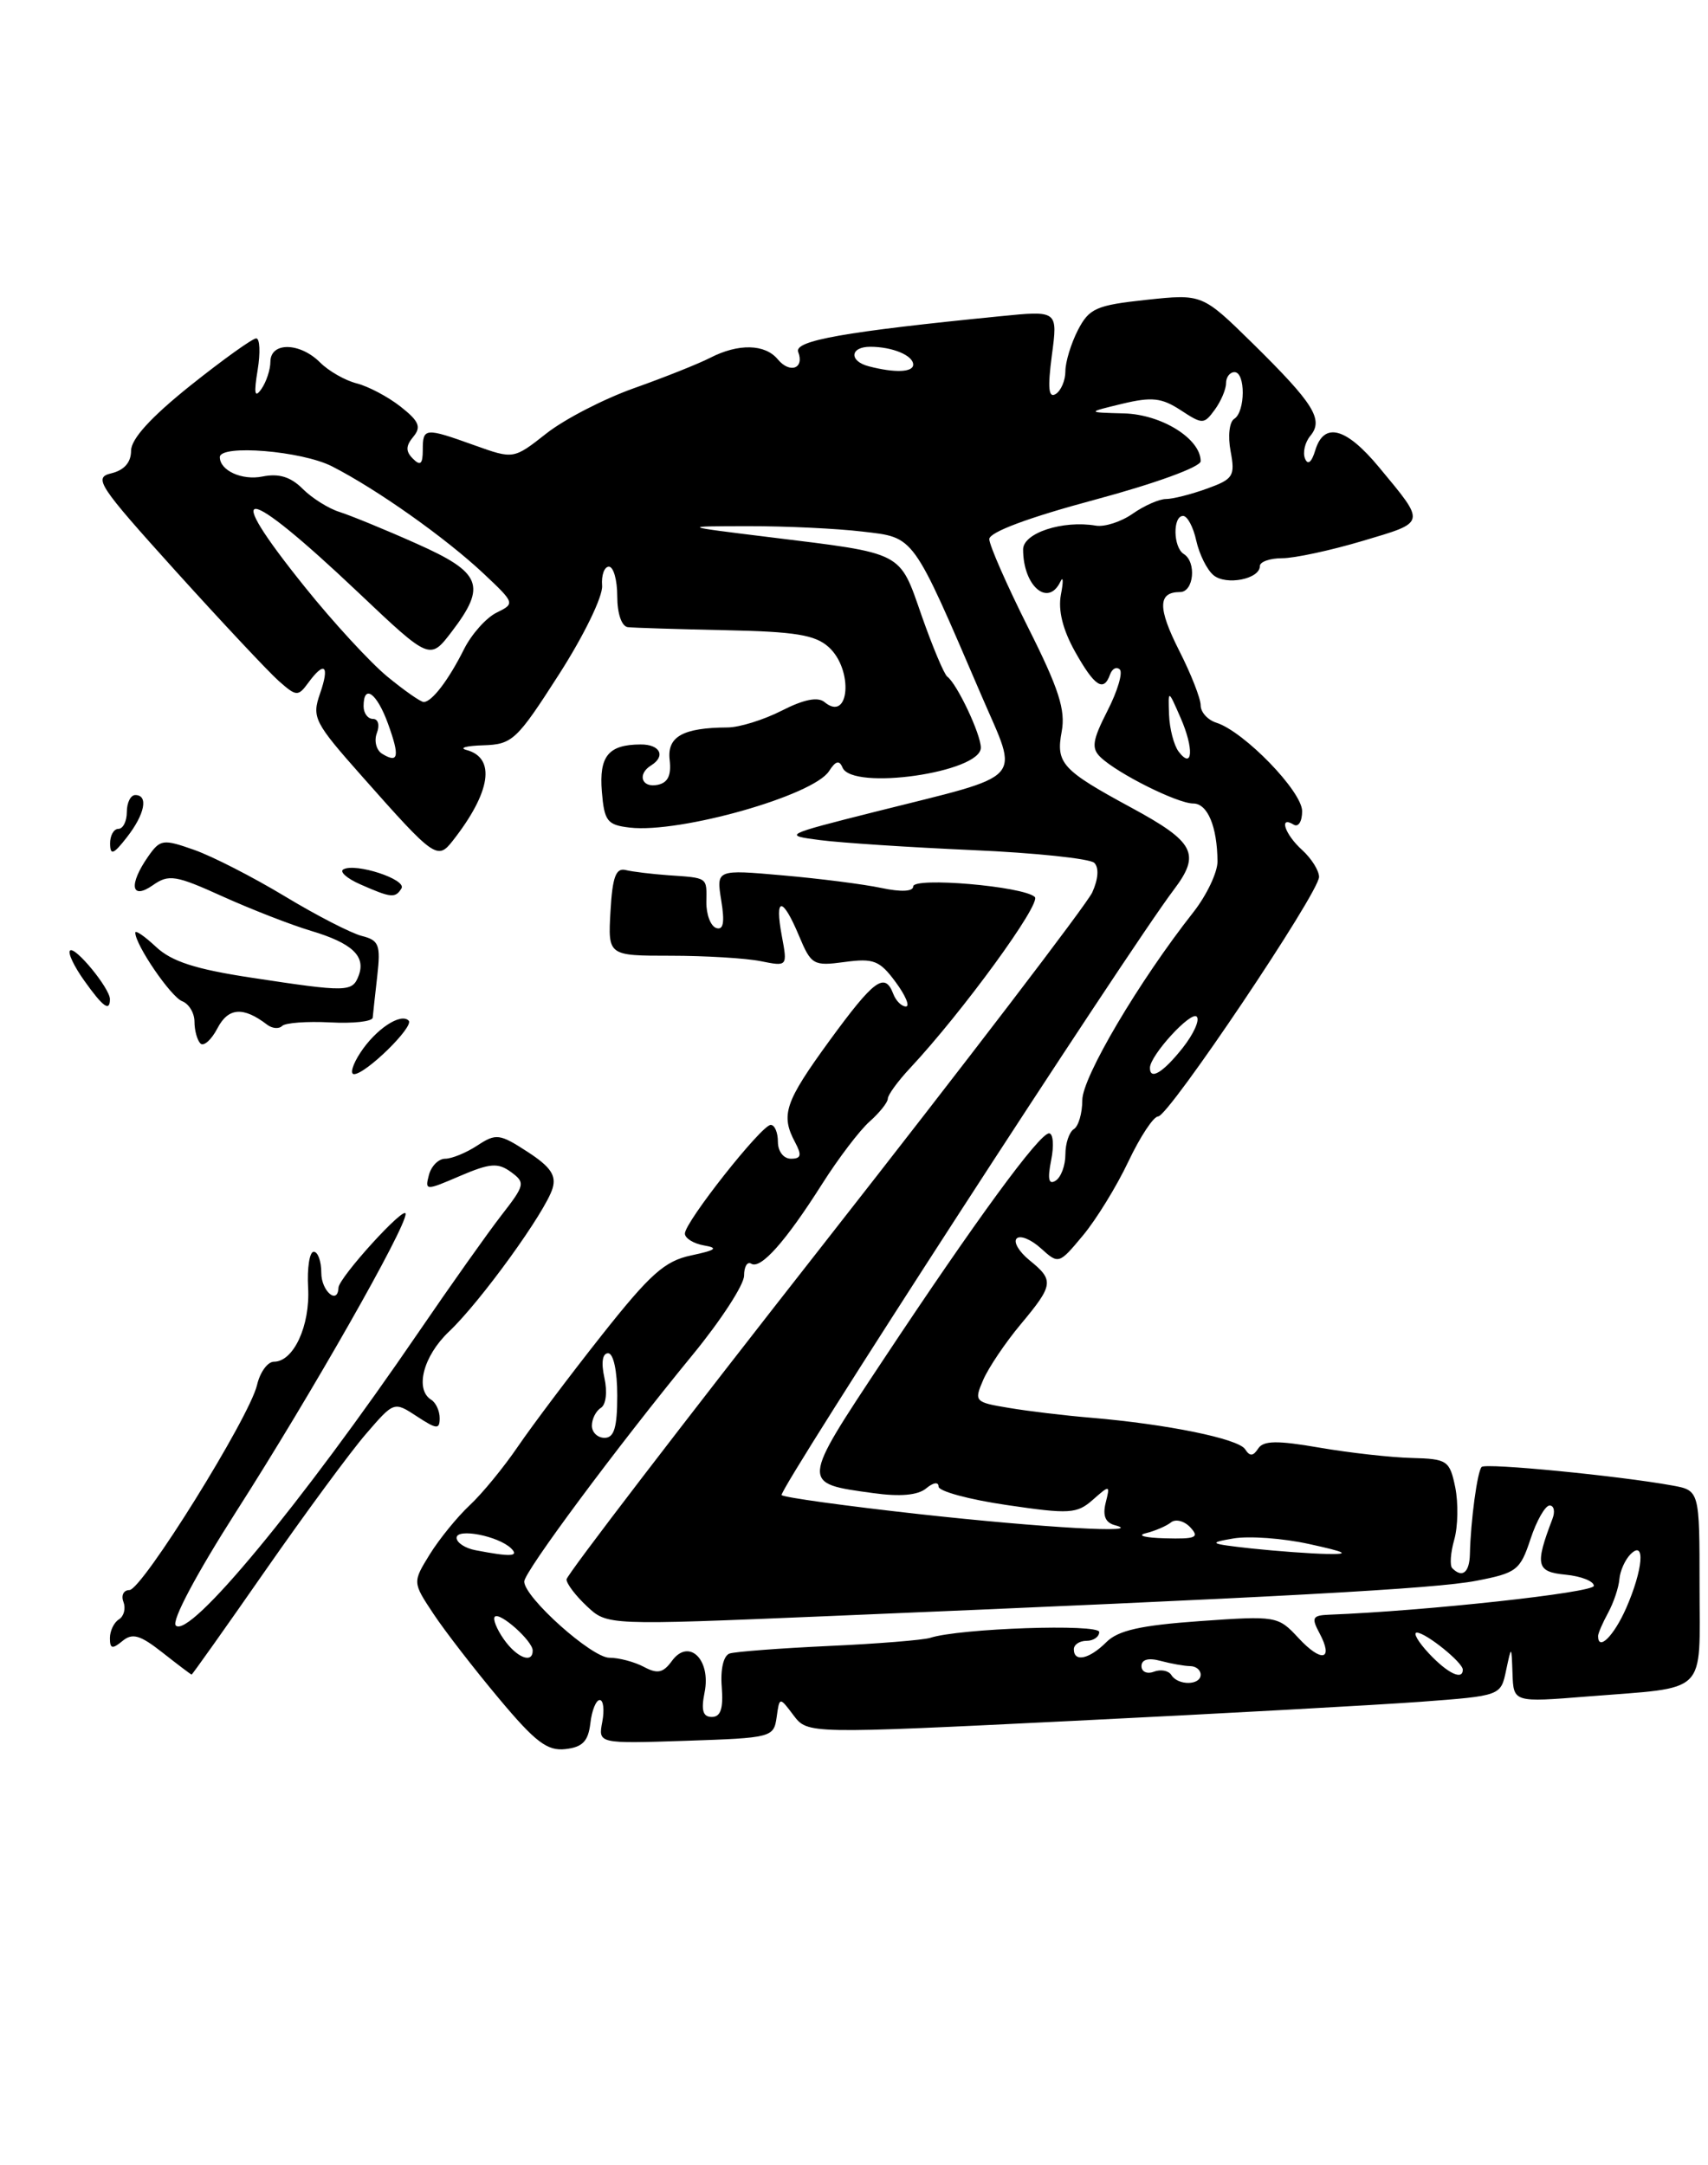 <?xml version="1.0" encoding="UTF-8" standalone="no"?>
<!DOCTYPE svg PUBLIC "-//W3C//DTD SVG 1.1//EN" "http://www.w3.org/Graphics/SVG/1.1/DTD/svg11.dtd" >
<svg xmlns="http://www.w3.org/2000/svg" xmlns:xlink="http://www.w3.org/1999/xlink" version="1.1" viewBox="0 0 202 256">
 <g >
 <path fill="currentColor"
d=" M 69.82 203.75 C 69.99 202.24 70.49 201.00 70.93 201.00 C 71.36 201.00 71.50 202.16 71.23 203.58 C 70.74 206.16 70.74 206.16 81.12 205.82 C 91.25 205.48 91.51 205.42 91.85 203.04 C 92.19 200.60 92.19 200.60 93.85 202.81 C 95.52 205.01 95.52 205.01 127.01 203.46 C 144.33 202.61 162.77 201.59 167.99 201.21 C 177.49 200.50 177.49 200.50 178.12 197.50 C 178.76 194.50 178.76 194.50 178.88 197.89 C 179.00 201.28 179.00 201.28 187.75 200.58 C 202.17 199.43 201.00 200.59 201.00 187.50 C 201.00 176.22 201.00 176.22 197.75 175.63 C 191.46 174.49 175.71 172.95 175.23 173.44 C 174.72 173.95 173.93 179.80 173.84 183.75 C 173.79 185.93 172.94 186.61 171.76 185.42 C 171.44 185.11 171.55 183.59 171.99 182.04 C 172.43 180.49 172.48 177.72 172.11 175.86 C 171.45 172.68 171.18 172.49 166.96 172.38 C 164.51 172.32 159.60 171.77 156.05 171.16 C 151.04 170.29 149.41 170.32 148.80 171.27 C 148.20 172.19 147.81 172.21 147.25 171.34 C 146.44 170.10 138.01 168.38 129.00 167.62 C 125.97 167.37 121.62 166.85 119.32 166.46 C 115.26 165.79 115.18 165.70 116.29 163.13 C 116.92 161.69 118.91 158.73 120.72 156.57 C 124.61 151.91 124.68 151.37 121.75 149.00 C 120.51 147.99 119.83 146.84 120.24 146.43 C 120.65 146.01 121.94 146.54 123.10 147.59 C 125.20 149.49 125.24 149.48 128.07 146.08 C 129.64 144.20 132.06 140.27 133.45 137.33 C 134.84 134.40 136.42 132.00 136.97 132.00 C 138.22 132.00 156.00 105.54 156.00 103.68 C 156.00 102.93 155.10 101.50 154.00 100.50 C 151.95 98.65 151.20 96.39 153.00 97.50 C 153.55 97.84 154.00 97.13 154.00 95.91 C 154.00 93.57 147.14 86.50 143.86 85.45 C 142.84 85.13 142.00 84.21 142.00 83.40 C 142.00 82.59 140.86 79.68 139.46 76.93 C 136.90 71.87 136.93 70.00 139.56 70.00 C 141.19 70.00 141.53 66.45 140.00 65.50 C 138.74 64.72 138.68 61.00 139.92 61.00 C 140.43 61.00 141.13 62.32 141.48 63.93 C 141.84 65.54 142.75 67.38 143.52 68.01 C 145.01 69.25 149.00 68.47 149.00 66.93 C 149.00 66.42 150.19 66.00 151.64 66.00 C 153.10 66.00 157.38 65.08 161.17 63.95 C 168.73 61.70 168.67 61.97 163.10 55.25 C 159.19 50.53 156.58 49.84 155.55 53.25 C 155.12 54.67 154.67 55.03 154.34 54.22 C 154.05 53.51 154.33 52.30 154.97 51.53 C 156.57 49.61 155.38 47.72 148.17 40.62 C 142.19 34.75 142.19 34.75 135.58 35.45 C 129.63 36.09 128.82 36.45 127.48 39.03 C 126.67 40.61 126.00 42.80 126.00 43.89 C 126.00 44.99 125.48 46.20 124.85 46.59 C 124.01 47.11 123.89 45.89 124.40 42.01 C 125.11 36.71 125.11 36.71 118.30 37.39 C 99.92 39.21 93.89 40.27 94.40 41.61 C 95.16 43.57 93.42 44.21 91.99 42.49 C 90.48 40.66 87.33 40.59 84.00 42.30 C 82.62 43.01 78.58 44.62 75.00 45.89 C 71.42 47.16 66.75 49.57 64.62 51.25 C 60.74 54.30 60.74 54.30 56.12 52.65 C 50.24 50.54 50.00 50.56 50.00 53.20 C 50.00 54.87 49.72 55.12 48.84 54.24 C 47.97 53.37 47.97 52.74 48.88 51.64 C 49.85 50.48 49.56 49.80 47.38 48.08 C 45.89 46.91 43.56 45.68 42.19 45.33 C 40.83 44.99 38.88 43.88 37.86 42.86 C 35.47 40.47 32.01 40.41 31.98 42.75 C 31.98 43.71 31.49 45.17 30.91 46.00 C 30.12 47.12 30.01 46.54 30.47 43.75 C 30.81 41.69 30.73 40.00 30.30 40.01 C 29.86 40.01 26.35 42.53 22.50 45.60 C 17.83 49.34 15.50 51.90 15.50 53.30 C 15.50 54.67 14.69 55.59 13.17 55.96 C 11.02 56.47 11.60 57.35 20.77 67.51 C 26.23 73.55 31.71 79.39 32.94 80.49 C 35.05 82.36 35.25 82.37 36.45 80.74 C 38.39 78.09 39.01 78.66 37.85 82.00 C 36.86 84.84 37.15 85.40 42.88 91.86 C 51.39 101.47 51.74 101.71 53.55 99.40 C 58.06 93.65 58.67 89.60 55.16 88.67 C 54.25 88.43 55.14 88.18 57.15 88.12 C 60.60 88.01 61.11 87.53 66.10 79.75 C 69.06 75.14 71.31 70.51 71.21 69.25 C 71.11 68.01 71.47 67.00 72.01 67.00 C 72.56 67.00 73.00 68.58 73.00 70.50 C 73.00 72.55 73.52 74.06 74.25 74.15 C 74.94 74.23 80.12 74.39 85.76 74.51 C 94.04 74.68 96.41 75.06 98.01 76.51 C 100.96 79.18 100.47 85.47 97.51 83.01 C 96.73 82.36 95.06 82.69 92.46 84.02 C 90.32 85.11 87.43 86.01 86.04 86.01 C 80.75 86.04 78.87 87.10 79.20 89.86 C 79.41 91.70 78.98 92.56 77.75 92.80 C 75.88 93.17 75.34 91.53 77.00 90.50 C 78.77 89.40 78.07 88.00 75.75 88.02 C 71.95 88.04 70.84 89.40 71.18 93.60 C 71.47 97.10 71.81 97.54 74.50 97.85 C 80.44 98.53 96.21 94.06 98.05 91.17 C 98.83 89.96 99.26 89.84 99.64 90.75 C 100.80 93.51 116.00 91.33 116.00 88.40 C 116.00 86.80 113.18 80.84 112.03 80.00 C 111.66 79.72 110.30 76.49 109.01 72.82 C 106.33 65.13 107.00 65.48 91.00 63.51 C 80.50 62.22 80.50 62.22 88.50 62.21 C 92.90 62.20 98.97 62.49 102.00 62.85 C 108.22 63.58 107.82 63.04 116.10 82.30 C 120.53 92.60 121.60 91.43 103.50 95.98 C 92.67 98.71 92.57 98.76 97.00 99.33 C 99.47 99.65 107.57 100.18 115.00 100.51 C 122.42 100.83 128.92 101.52 129.42 102.02 C 129.99 102.59 129.89 103.94 129.18 105.51 C 128.54 106.91 114.28 125.56 97.51 146.94 C 80.73 168.33 67.00 186.23 67.00 186.74 C 67.00 187.24 68.08 188.67 69.41 189.91 C 71.81 192.17 71.81 192.17 97.66 191.09 C 151.67 188.83 169.66 187.85 174.60 186.90 C 179.37 185.98 179.79 185.66 181.01 181.96 C 181.73 179.78 182.75 178.00 183.27 178.00 C 183.79 178.00 183.94 178.72 183.60 179.59 C 181.51 185.06 181.69 185.85 185.16 186.18 C 187.00 186.36 188.50 186.95 188.50 187.50 C 188.50 188.30 168.61 190.47 157.21 190.91 C 155.21 190.99 155.07 191.26 156.05 193.09 C 157.76 196.29 156.31 196.63 153.56 193.66 C 151.15 191.06 150.95 191.03 141.89 191.67 C 134.89 192.17 132.24 192.76 130.84 194.16 C 128.83 196.17 127.00 196.57 127.00 195.00 C 127.00 194.45 127.67 194.00 128.50 194.00 C 129.32 194.00 130.00 193.53 130.00 192.96 C 130.00 191.96 113.48 192.52 110.00 193.65 C 109.17 193.91 103.78 194.35 98.00 194.61 C 92.22 194.88 86.95 195.28 86.29 195.50 C 85.57 195.74 85.19 197.34 85.36 199.45 C 85.56 202.01 85.23 203.00 84.19 203.00 C 83.13 203.00 82.90 202.23 83.33 200.09 C 84.11 196.20 81.46 193.65 79.47 196.37 C 78.43 197.80 77.76 197.94 76.15 197.08 C 75.04 196.49 73.20 196.00 72.07 196.00 C 69.98 196.00 62.00 188.86 62.00 186.99 C 62.00 185.84 72.90 171.17 81.96 160.13 C 85.28 156.08 88.00 151.89 88.00 150.82 C 88.00 149.75 88.38 149.12 88.85 149.41 C 89.97 150.10 92.90 146.81 97.22 140.00 C 99.14 136.97 101.67 133.64 102.85 132.60 C 104.03 131.55 105.00 130.33 105.00 129.90 C 105.00 129.46 106.18 127.84 107.62 126.30 C 113.82 119.67 123.20 106.80 122.38 106.05 C 121.03 104.78 108.00 103.67 108.00 104.81 C 108.00 105.41 106.56 105.48 104.25 104.99 C 102.19 104.55 96.95 103.88 92.60 103.50 C 84.71 102.80 84.71 102.80 85.30 106.47 C 85.73 109.08 85.55 110.01 84.70 109.72 C 84.04 109.49 83.52 108.11 83.54 106.65 C 83.58 103.68 83.77 103.81 79.00 103.48 C 77.08 103.34 74.83 103.07 74.00 102.87 C 72.84 102.58 72.43 103.68 72.20 107.75 C 71.90 113.00 71.90 113.00 79.32 113.00 C 83.41 113.00 88.19 113.29 89.95 113.64 C 93.14 114.28 93.14 114.28 92.46 110.64 C 91.59 105.98 92.54 105.98 94.49 110.63 C 95.94 114.09 96.19 114.24 99.90 113.74 C 103.32 113.28 104.04 113.56 105.92 116.11 C 107.10 117.70 107.64 119.00 107.14 119.00 C 106.63 119.00 105.95 118.33 105.64 117.50 C 104.64 114.89 103.38 115.82 98.12 123.02 C 92.81 130.31 92.30 131.82 94.04 135.07 C 94.85 136.59 94.74 137.00 93.54 137.00 C 92.67 137.00 92.00 136.13 92.00 135.00 C 92.00 133.90 91.62 133.00 91.15 133.00 C 90.07 133.00 81.00 144.48 81.00 145.85 C 81.00 146.40 82.01 147.03 83.25 147.25 C 85.01 147.55 84.68 147.81 81.75 148.43 C 78.61 149.09 76.90 150.62 71.17 157.86 C 67.41 162.61 62.96 168.53 61.27 171.00 C 59.59 173.47 57.01 176.62 55.54 177.98 C 54.08 179.35 51.96 181.95 50.83 183.77 C 48.79 187.08 48.79 187.08 51.25 190.79 C 52.60 192.83 56.09 197.34 58.99 200.80 C 63.32 205.98 64.73 207.05 66.88 206.80 C 68.90 206.57 69.57 205.87 69.82 203.75 Z  M 19.22 195.39 C 16.56 193.30 15.66 193.04 14.47 194.03 C 13.28 195.01 13.00 194.94 13.00 193.68 C 13.00 192.82 13.48 191.82 14.07 191.46 C 14.66 191.09 14.89 190.17 14.60 189.40 C 14.30 188.63 14.62 188.00 15.30 188.00 C 16.80 188.00 29.50 167.60 30.40 163.75 C 30.75 162.24 31.65 161.00 32.40 161.00 C 34.72 161.00 36.69 156.74 36.44 152.25 C 36.31 149.91 36.61 148.00 37.10 148.00 C 37.60 148.00 38.00 149.12 38.00 150.50 C 38.00 152.65 39.95 154.33 40.03 152.25 C 40.08 151.04 47.94 142.40 47.97 143.52 C 48.02 145.15 36.77 164.92 27.96 178.68 C 23.22 186.10 20.26 191.66 20.79 192.19 C 22.40 193.80 35.59 177.87 49.51 157.50 C 53.27 152.00 57.67 145.79 59.29 143.70 C 62.09 140.10 62.15 139.83 60.43 138.57 C 58.89 137.45 57.96 137.52 54.42 139.03 C 50.33 140.79 50.24 140.79 50.73 138.91 C 51.01 137.86 51.87 137.00 52.65 137.00 C 53.43 137.00 55.14 136.30 56.45 135.44 C 58.67 133.98 59.09 134.04 62.40 136.19 C 65.11 137.95 65.81 138.97 65.35 140.50 C 64.52 143.28 56.84 153.90 53.10 157.44 C 50.06 160.32 49.03 164.28 51.00 165.50 C 51.55 165.84 52.00 166.82 52.00 167.67 C 52.00 169.03 51.65 169.00 49.30 167.46 C 46.60 165.69 46.60 165.69 43.29 169.53 C 41.46 171.64 36.11 178.91 31.39 185.68 C 26.67 192.46 22.74 198.00 22.66 197.99 C 22.57 197.98 21.02 196.81 19.22 195.39 Z  M 42.62 124.46 C 44.44 121.68 47.39 119.72 48.33 120.67 C 49.02 121.35 43.26 127.00 41.87 127.00 C 41.37 127.00 41.70 125.86 42.62 124.46 Z  M 23.70 123.37 C 23.32 122.98 23.00 121.83 23.00 120.80 C 23.00 119.78 22.35 118.69 21.55 118.38 C 20.21 117.87 16.00 111.71 16.00 110.27 C 16.00 109.93 17.10 110.69 18.45 111.95 C 20.29 113.68 23.11 114.59 29.70 115.59 C 41.06 117.32 41.67 117.31 42.41 115.37 C 43.30 113.06 41.66 111.51 36.76 110.05 C 34.42 109.35 29.72 107.52 26.33 105.99 C 20.77 103.47 19.96 103.34 18.08 104.66 C 15.49 106.47 15.19 104.61 17.52 101.27 C 18.95 99.23 19.27 99.18 22.98 100.49 C 25.14 101.25 29.97 103.73 33.70 105.98 C 37.44 108.24 41.53 110.34 42.79 110.66 C 44.82 111.17 45.03 111.71 44.62 115.37 C 44.36 117.64 44.12 119.87 44.08 120.32 C 44.03 120.78 41.76 121.03 39.02 120.88 C 36.29 120.74 33.74 120.93 33.37 121.30 C 32.99 121.68 32.19 121.61 31.59 121.15 C 28.77 118.99 27.00 119.12 25.72 121.57 C 25.00 122.95 24.09 123.76 23.70 123.37 Z  M 9.96 115.94 C 8.76 114.26 8.00 112.66 8.28 112.39 C 8.85 111.81 13.00 116.86 13.00 118.13 C 13.00 119.66 12.19 119.07 9.96 115.94 Z  M 42.61 104.56 C 41.02 103.86 40.12 103.06 40.61 102.79 C 42.04 101.99 48.13 103.98 47.48 105.04 C 46.75 106.22 46.26 106.17 42.61 104.56 Z  M 13.02 99.75 C 13.01 98.79 13.45 98.00 14.00 98.00 C 14.55 98.00 15.00 97.10 15.00 96.00 C 15.00 94.90 15.45 94.00 16.00 94.00 C 17.58 94.00 17.13 96.28 15.00 99.00 C 13.42 101.03 13.04 101.17 13.02 99.75 Z  M 138.53 198.04 C 138.20 197.52 137.28 197.34 136.47 197.65 C 135.66 197.96 135.00 197.66 135.00 196.99 C 135.00 196.21 135.81 195.98 137.25 196.37 C 138.49 196.70 140.06 196.98 140.75 196.99 C 141.44 196.99 142.00 197.45 142.00 198.00 C 142.00 199.28 139.31 199.31 138.53 198.04 Z  M 169.00 195.50 C 167.71 194.12 167.07 193.01 167.58 193.03 C 168.67 193.07 173.00 196.56 173.00 197.41 C 173.00 198.71 171.22 197.86 169.00 195.50 Z  M 59.58 193.81 C 58.74 192.61 58.26 191.41 58.52 191.15 C 59.11 190.55 63.00 194.02 63.00 195.15 C 63.00 196.74 61.12 196.00 59.58 193.81 Z  M 189.00 193.43 C 189.00 193.12 189.53 191.89 190.19 190.68 C 190.84 189.48 191.44 187.70 191.52 186.71 C 191.60 185.73 192.20 184.40 192.84 183.76 C 194.62 181.98 194.32 185.59 192.31 190.16 C 190.86 193.44 189.00 195.28 189.00 193.43 Z  M 56.25 183.29 C 55.01 183.06 54.00 182.39 54.00 181.82 C 54.00 180.64 58.94 181.60 60.45 183.07 C 61.44 184.04 60.40 184.09 56.25 183.29 Z  M 148.00 183.08 C 143.02 182.53 142.82 182.42 145.85 181.90 C 147.69 181.58 151.74 181.87 154.85 182.56 C 159.24 183.52 159.72 183.78 157.00 183.73 C 155.07 183.70 151.03 183.40 148.00 183.08 Z  M 135.50 181.28 C 136.60 181.01 137.95 180.43 138.50 179.99 C 139.05 179.56 140.08 179.83 140.79 180.60 C 141.88 181.78 141.42 181.98 137.79 181.88 C 135.43 181.82 134.40 181.55 135.50 181.28 Z  M 108.72 179.02 C 100.05 178.06 92.72 177.05 92.44 176.77 C 91.96 176.29 133.38 112.37 138.85 105.16 C 142.02 100.96 141.29 99.55 133.81 95.50 C 125.61 91.06 124.86 90.25 125.56 86.51 C 126.04 83.95 125.23 81.43 121.58 74.17 C 119.06 69.15 117.00 64.45 117.00 63.74 C 117.00 62.92 121.63 61.19 129.50 59.08 C 136.58 57.18 142.00 55.21 142.00 54.53 C 142.00 51.88 137.39 49.00 132.94 48.88 C 128.50 48.76 128.50 48.76 132.72 47.74 C 136.23 46.90 137.39 47.03 139.64 48.50 C 142.22 50.19 142.39 50.19 143.67 48.44 C 144.40 47.44 145.00 46.03 145.00 45.31 C 145.00 44.59 145.45 44.00 146.00 44.00 C 147.32 44.00 147.29 48.70 145.97 49.52 C 145.39 49.88 145.20 51.56 145.54 53.35 C 146.09 56.29 145.86 56.65 142.75 57.77 C 140.88 58.45 138.70 59.00 137.90 59.00 C 137.10 59.00 135.33 59.78 133.97 60.73 C 132.61 61.69 130.65 62.32 129.61 62.15 C 125.69 61.48 121.00 63.02 121.00 64.96 C 121.00 69.30 123.96 71.84 125.42 68.75 C 125.75 68.06 125.77 68.76 125.47 70.31 C 125.12 72.16 125.69 74.45 127.15 77.06 C 129.46 81.17 130.53 81.86 131.28 79.75 C 131.53 79.06 132.04 78.79 132.43 79.15 C 132.82 79.51 132.17 81.71 130.98 84.03 C 129.19 87.54 129.05 88.47 130.16 89.53 C 132.20 91.48 139.26 95.00 141.12 95.00 C 142.82 95.00 143.96 97.74 143.99 101.86 C 143.99 103.15 142.71 105.85 141.13 107.86 C 134.71 116.01 128.00 127.36 128.00 130.07 C 128.00 131.62 127.55 133.16 127.00 133.50 C 126.45 133.84 126.00 135.19 126.00 136.50 C 126.00 137.81 125.48 139.20 124.84 139.60 C 124.02 140.11 123.87 139.41 124.32 137.16 C 124.67 135.42 124.55 134.00 124.07 134.00 C 122.92 134.00 115.45 144.20 104.43 160.82 C 94.69 175.51 94.70 175.36 103.23 176.53 C 106.46 176.98 108.55 176.79 109.53 175.98 C 110.38 175.27 111.00 175.18 111.00 175.76 C 111.00 176.32 114.64 177.30 119.10 177.95 C 126.50 179.04 127.37 178.98 129.25 177.32 C 131.27 175.54 131.30 175.55 130.76 177.70 C 130.39 179.21 130.73 180.03 131.86 180.33 C 135.63 181.33 123.42 180.64 108.72 179.02 Z  M 70.00 168.56 C 70.00 167.77 70.48 166.82 71.06 166.46 C 71.67 166.09 71.85 164.57 71.48 162.90 C 71.08 161.10 71.25 160.00 71.92 160.00 C 72.55 160.00 73.00 162.09 73.00 165.00 C 73.00 168.78 72.63 170.00 71.50 170.00 C 70.67 170.00 70.00 169.35 70.00 168.56 Z  M 136.00 126.25 C 136.01 124.79 140.83 119.51 141.53 120.20 C 141.92 120.59 141.17 122.25 139.87 123.90 C 137.56 126.81 135.99 127.77 136.00 126.25 Z  M 45.19 89.12 C 44.50 88.69 44.22 87.59 44.57 86.67 C 44.93 85.73 44.73 85.00 44.11 85.00 C 43.50 85.00 43.00 84.33 43.00 83.50 C 43.00 80.80 44.57 81.93 45.89 85.57 C 47.30 89.46 47.13 90.31 45.19 89.12 Z  M 139.39 88.86 C 138.83 88.11 138.32 86.15 138.26 84.50 C 138.15 81.50 138.15 81.50 139.62 84.86 C 141.22 88.50 141.07 91.07 139.39 88.86 Z  M 45.79 79.98 C 43.78 78.32 39.40 73.57 36.07 69.42 C 25.95 56.85 28.71 57.12 42.35 70.03 C 50.84 78.07 50.84 78.07 53.42 74.69 C 57.58 69.24 56.97 67.70 49.25 64.27 C 45.54 62.61 41.44 60.94 40.15 60.53 C 38.86 60.13 36.90 58.90 35.80 57.80 C 34.38 56.38 32.99 55.95 31.04 56.34 C 28.62 56.83 26.00 55.63 26.00 54.05 C 26.00 52.52 35.69 53.31 39.27 55.14 C 44.58 57.85 52.71 63.60 57.22 67.84 C 60.90 71.31 60.92 71.36 58.72 72.44 C 57.50 73.04 55.77 74.98 54.88 76.75 C 53.05 80.41 51.07 83.00 50.11 83.00 C 49.75 83.00 47.81 81.64 45.79 79.98 Z  M 102.75 43.31 C 100.39 42.70 100.52 41.00 102.92 41.00 C 105.53 41.00 108.00 42.02 108.00 43.11 C 108.00 44.03 105.82 44.11 102.75 43.31 Z "/>
</g>
</svg>